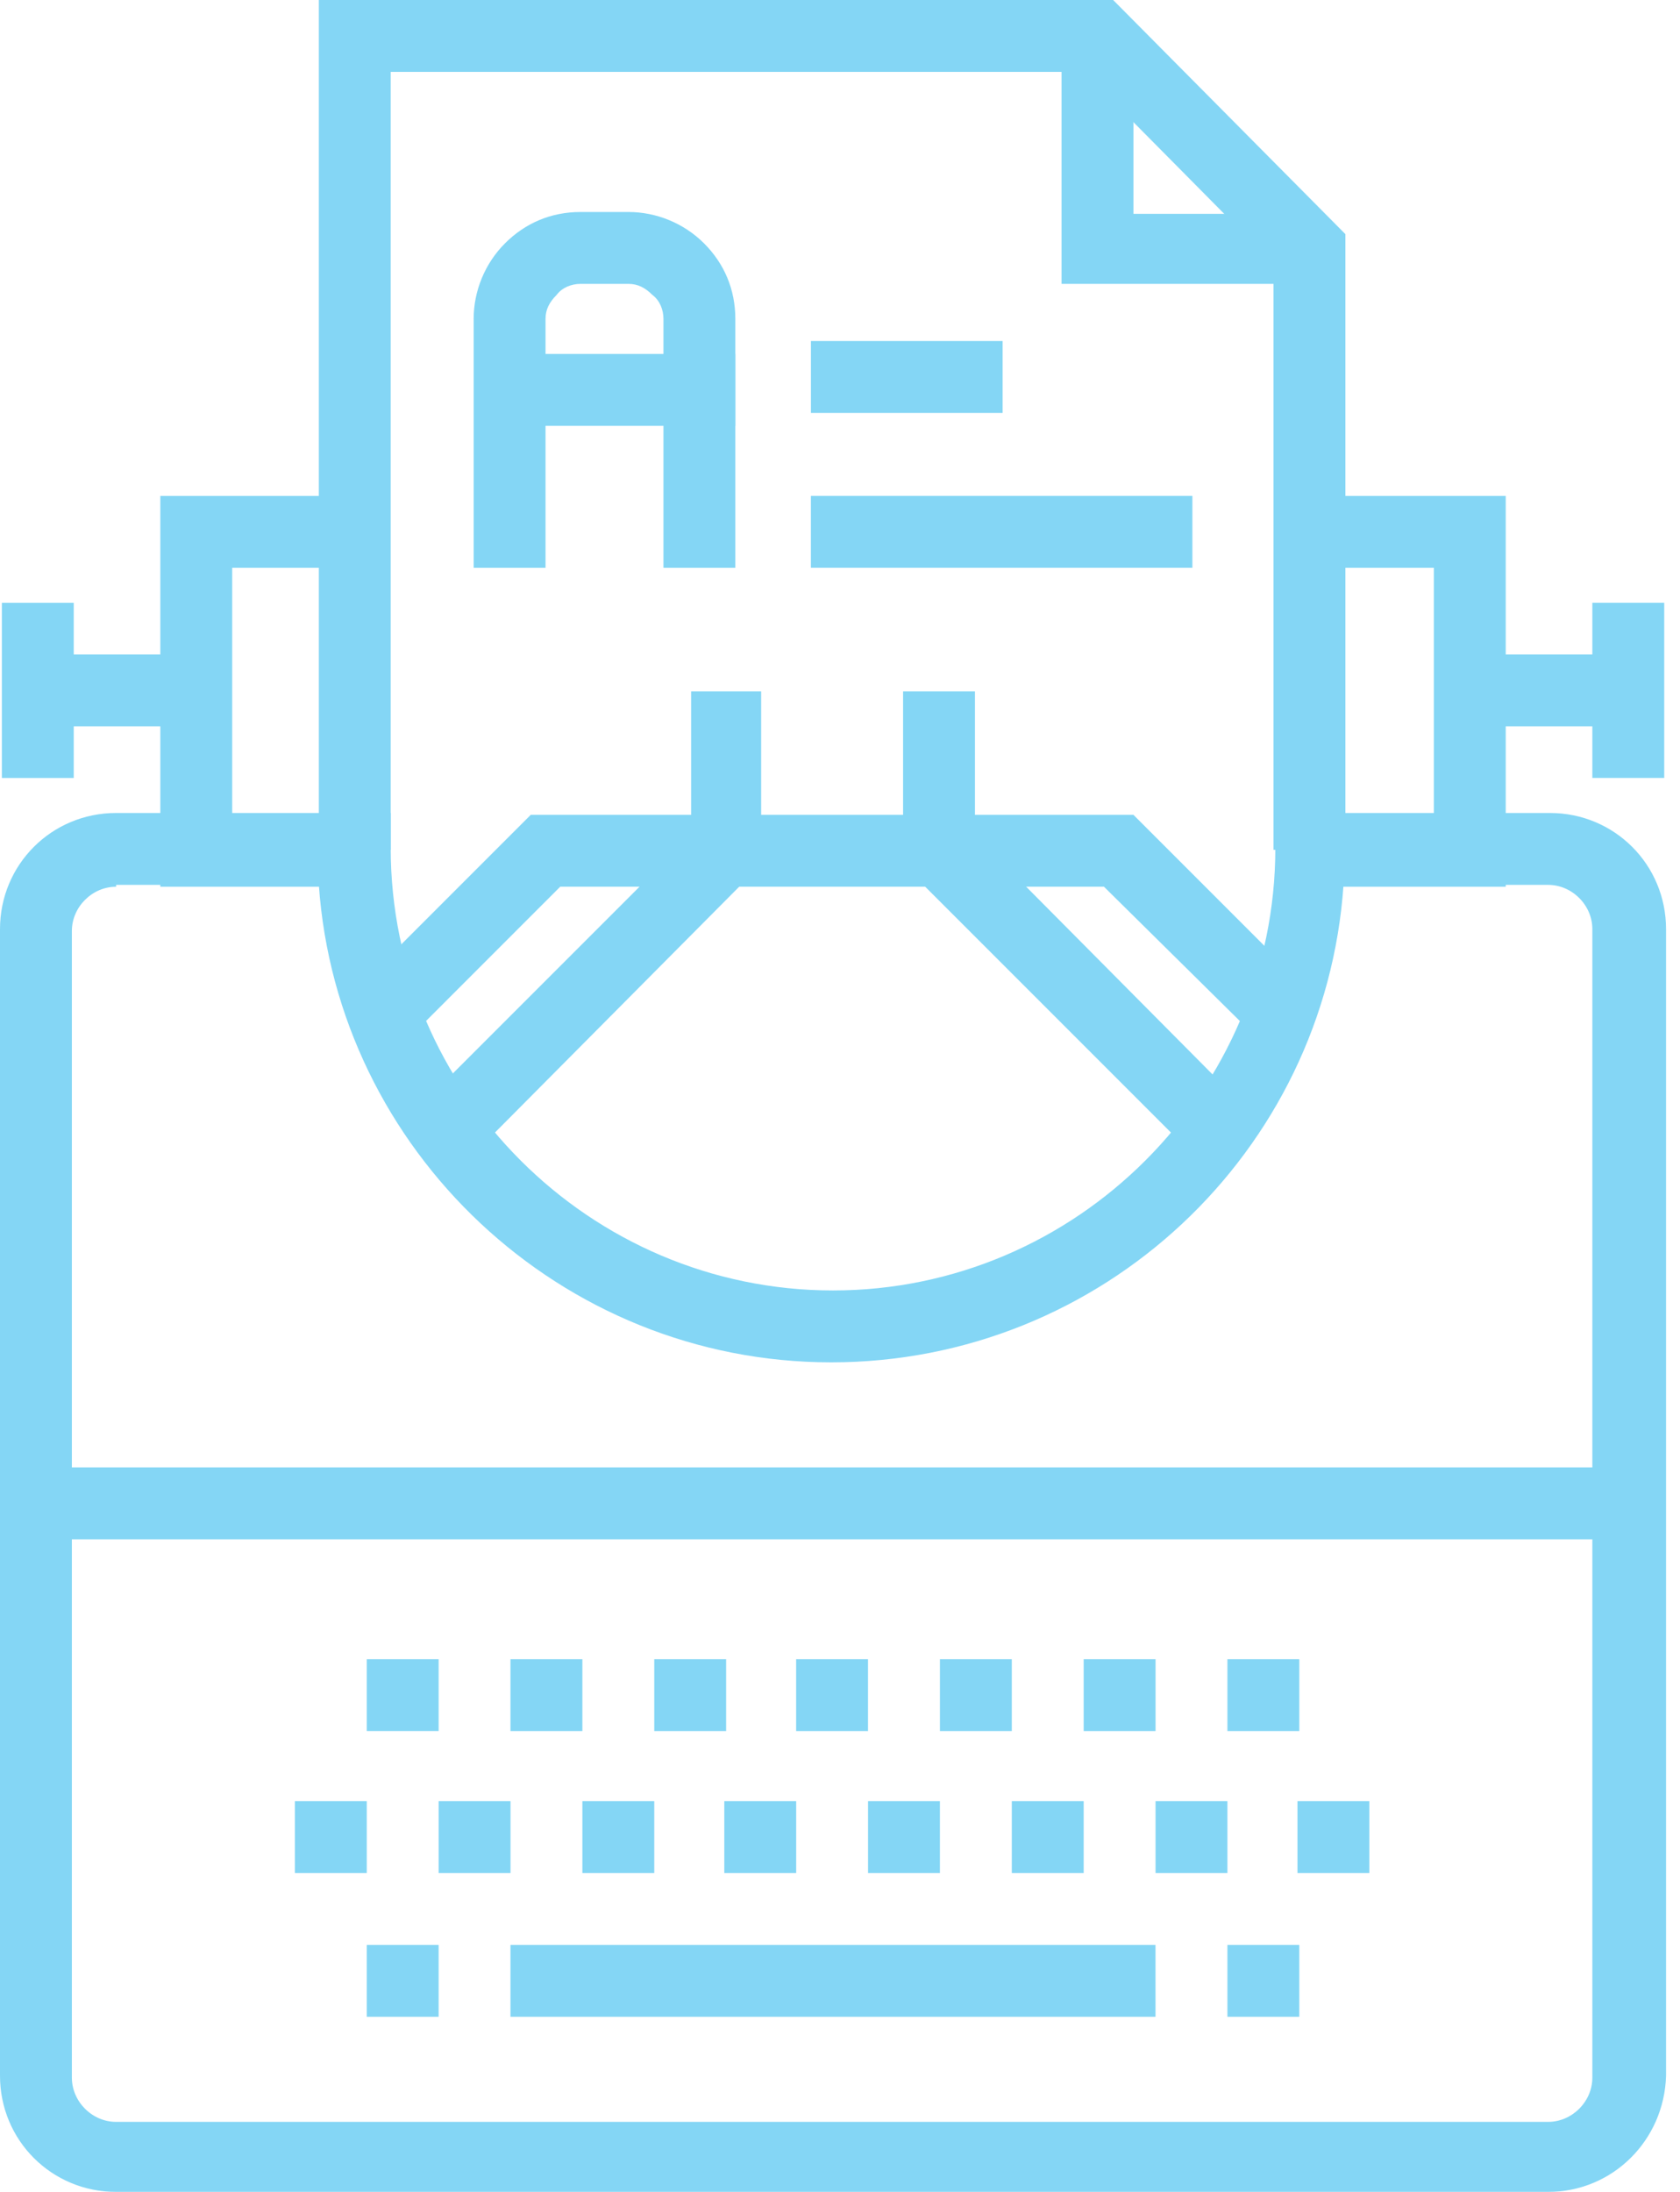 <svg width="46" height="60" viewBox="0 0 46 60" fill="none" xmlns="http://www.w3.org/2000/svg">
<g opacity="0.5">
<path d="M42.389 60H3.179C1.413 60 0 58.587 0 56.821V25.433C0 23.667 1.413 22.254 3.179 22.254H10.698V23.213C10.698 29.874 16.148 35.324 22.809 35.324C29.47 35.324 34.92 29.874 34.92 23.213V22.254H42.439C44.205 22.254 45.618 23.667 45.618 25.433V56.821C45.568 58.587 44.155 60 42.389 60ZM3.179 24.273C2.523 24.273 1.968 24.828 1.968 25.484V56.871C1.968 57.528 2.523 58.083 3.179 58.083H42.389C43.045 58.083 43.6 57.528 43.6 56.871V25.433C43.6 24.777 43.045 24.222 42.389 24.222H36.787C36.283 31.539 30.177 37.292 22.759 37.292C15.341 37.292 9.235 31.489 8.73 24.222H3.179V24.273Z" fill="#09AEEB"/>
<path d="M34.415 28.41L30.227 24.272H15.34L11.203 28.41L9.79 27.048L14.533 22.304H31.034L35.778 27.048L34.415 28.41Z" fill="#09AEEB"/>
<path d="M36.838 23.263H34.87V7.216L29.672 1.968H10.698V23.263H8.73V0H30.479L36.838 6.409V23.263Z" fill="#09AEEB"/>
<path d="M35.879 7.771H29.066V1.009H31.035V5.854H35.879V7.771Z" fill="#09AEEB"/>
<path d="M9.739 24.273H4.39V13.575H9.739V15.543H6.358V22.305H9.739V24.273Z" fill="#09AEEB"/>
<path d="M41.228 24.273H35.879V22.305H39.26V15.543H35.879V13.575H41.228V24.273Z" fill="#09AEEB"/>
<path d="M32.7 31.64L24.727 23.667V18.924H26.695V22.86L34.062 30.278L32.7 31.64Z" fill="#09AEEB"/>
<path d="M12.918 31.64L11.505 30.278L18.923 22.86V18.924H20.841V23.667L12.918 31.64Z" fill="#09AEEB"/>
<path d="M45.568 16.501H43.6V21.295H45.568V16.501Z" fill="#09AEEB"/>
<path d="M2.019 16.502H0.051V21.296H2.019V16.502Z" fill="#09AEEB"/>
<path d="M44.559 17.914H40.219V19.882H44.559V17.914Z" fill="#09AEEB"/>
<path d="M5.35 17.914H1.01V19.882H5.35V17.914Z" fill="#09AEEB"/>
<path d="M44.609 40.168H1.009V42.136H44.609V40.168Z" fill="#09AEEB"/>
<path d="M20.134 15.543H18.166V8.73C18.166 8.478 18.066 8.225 17.864 8.074C17.662 7.872 17.46 7.771 17.208 7.771H15.896C15.643 7.771 15.391 7.872 15.24 8.074C15.038 8.276 14.937 8.478 14.937 8.73V15.543H12.969V8.73C12.969 7.973 13.272 7.216 13.827 6.661C14.382 6.106 15.088 5.803 15.896 5.803H17.208C17.965 5.803 18.721 6.106 19.277 6.661C19.832 7.216 20.134 7.923 20.134 8.73V15.543Z" fill="#09AEEB"/>
<path d="M20.134 9.689H13.019V11.657H20.134V9.689Z" fill="#09AEEB"/>
<path d="M27.452 9.335H22.204V11.303H27.452V9.335Z" fill="#09AEEB"/>
<path d="M32.649 13.574H22.203V15.542H32.649V13.574Z" fill="#09AEEB"/>
<path d="M12.01 45.416H10.042V47.384H12.01V45.416Z" fill="#09AEEB"/>
<path d="M15.946 45.416H13.977V47.385H15.946V45.416Z" fill="#09AEEB"/>
<path d="M19.882 45.416H17.914V47.385H19.882V45.416Z" fill="#09AEEB"/>
<path d="M23.767 45.416H21.799V47.385H23.767V45.416Z" fill="#09AEEB"/>
<path d="M27.704 45.416H25.736V47.385H27.704V45.416Z" fill="#09AEEB"/>
<path d="M31.64 45.416H29.672V47.385H31.64V45.416Z" fill="#09AEEB"/>
<path d="M35.576 45.416H33.608V47.385H35.576V45.416Z" fill="#09AEEB"/>
<path d="M12.01 53.238H10.042V55.206H12.01V53.238Z" fill="#09AEEB"/>
<path d="M35.576 53.238H33.608V55.206H35.576V53.238Z" fill="#09AEEB"/>
<path d="M31.639 53.238H13.977V55.206H31.639V53.238Z" fill="#09AEEB"/>
<path d="M10.042 49.302H8.074V51.27H10.042V49.302Z" fill="#09AEEB"/>
<path d="M13.978 49.302H12.01V51.27H13.978V49.302Z" fill="#09AEEB"/>
<path d="M17.914 49.302H15.946V51.27H17.914V49.302Z" fill="#09AEEB"/>
<path d="M21.8 49.302H19.832V51.27H21.8V49.302Z" fill="#09AEEB"/>
<path d="M25.736 49.302H23.768V51.27H25.736V49.302Z" fill="#09AEEB"/>
<path d="M29.672 49.302H27.704V51.27H29.672V49.302Z" fill="#09AEEB"/>
<path d="M33.608 49.302H31.64V51.27H33.608V49.302Z" fill="#09AEEB"/>
<path d="M37.494 49.302H35.526V51.27H37.494V49.302Z" fill="#09AEEB"/>
</g>
</svg>
